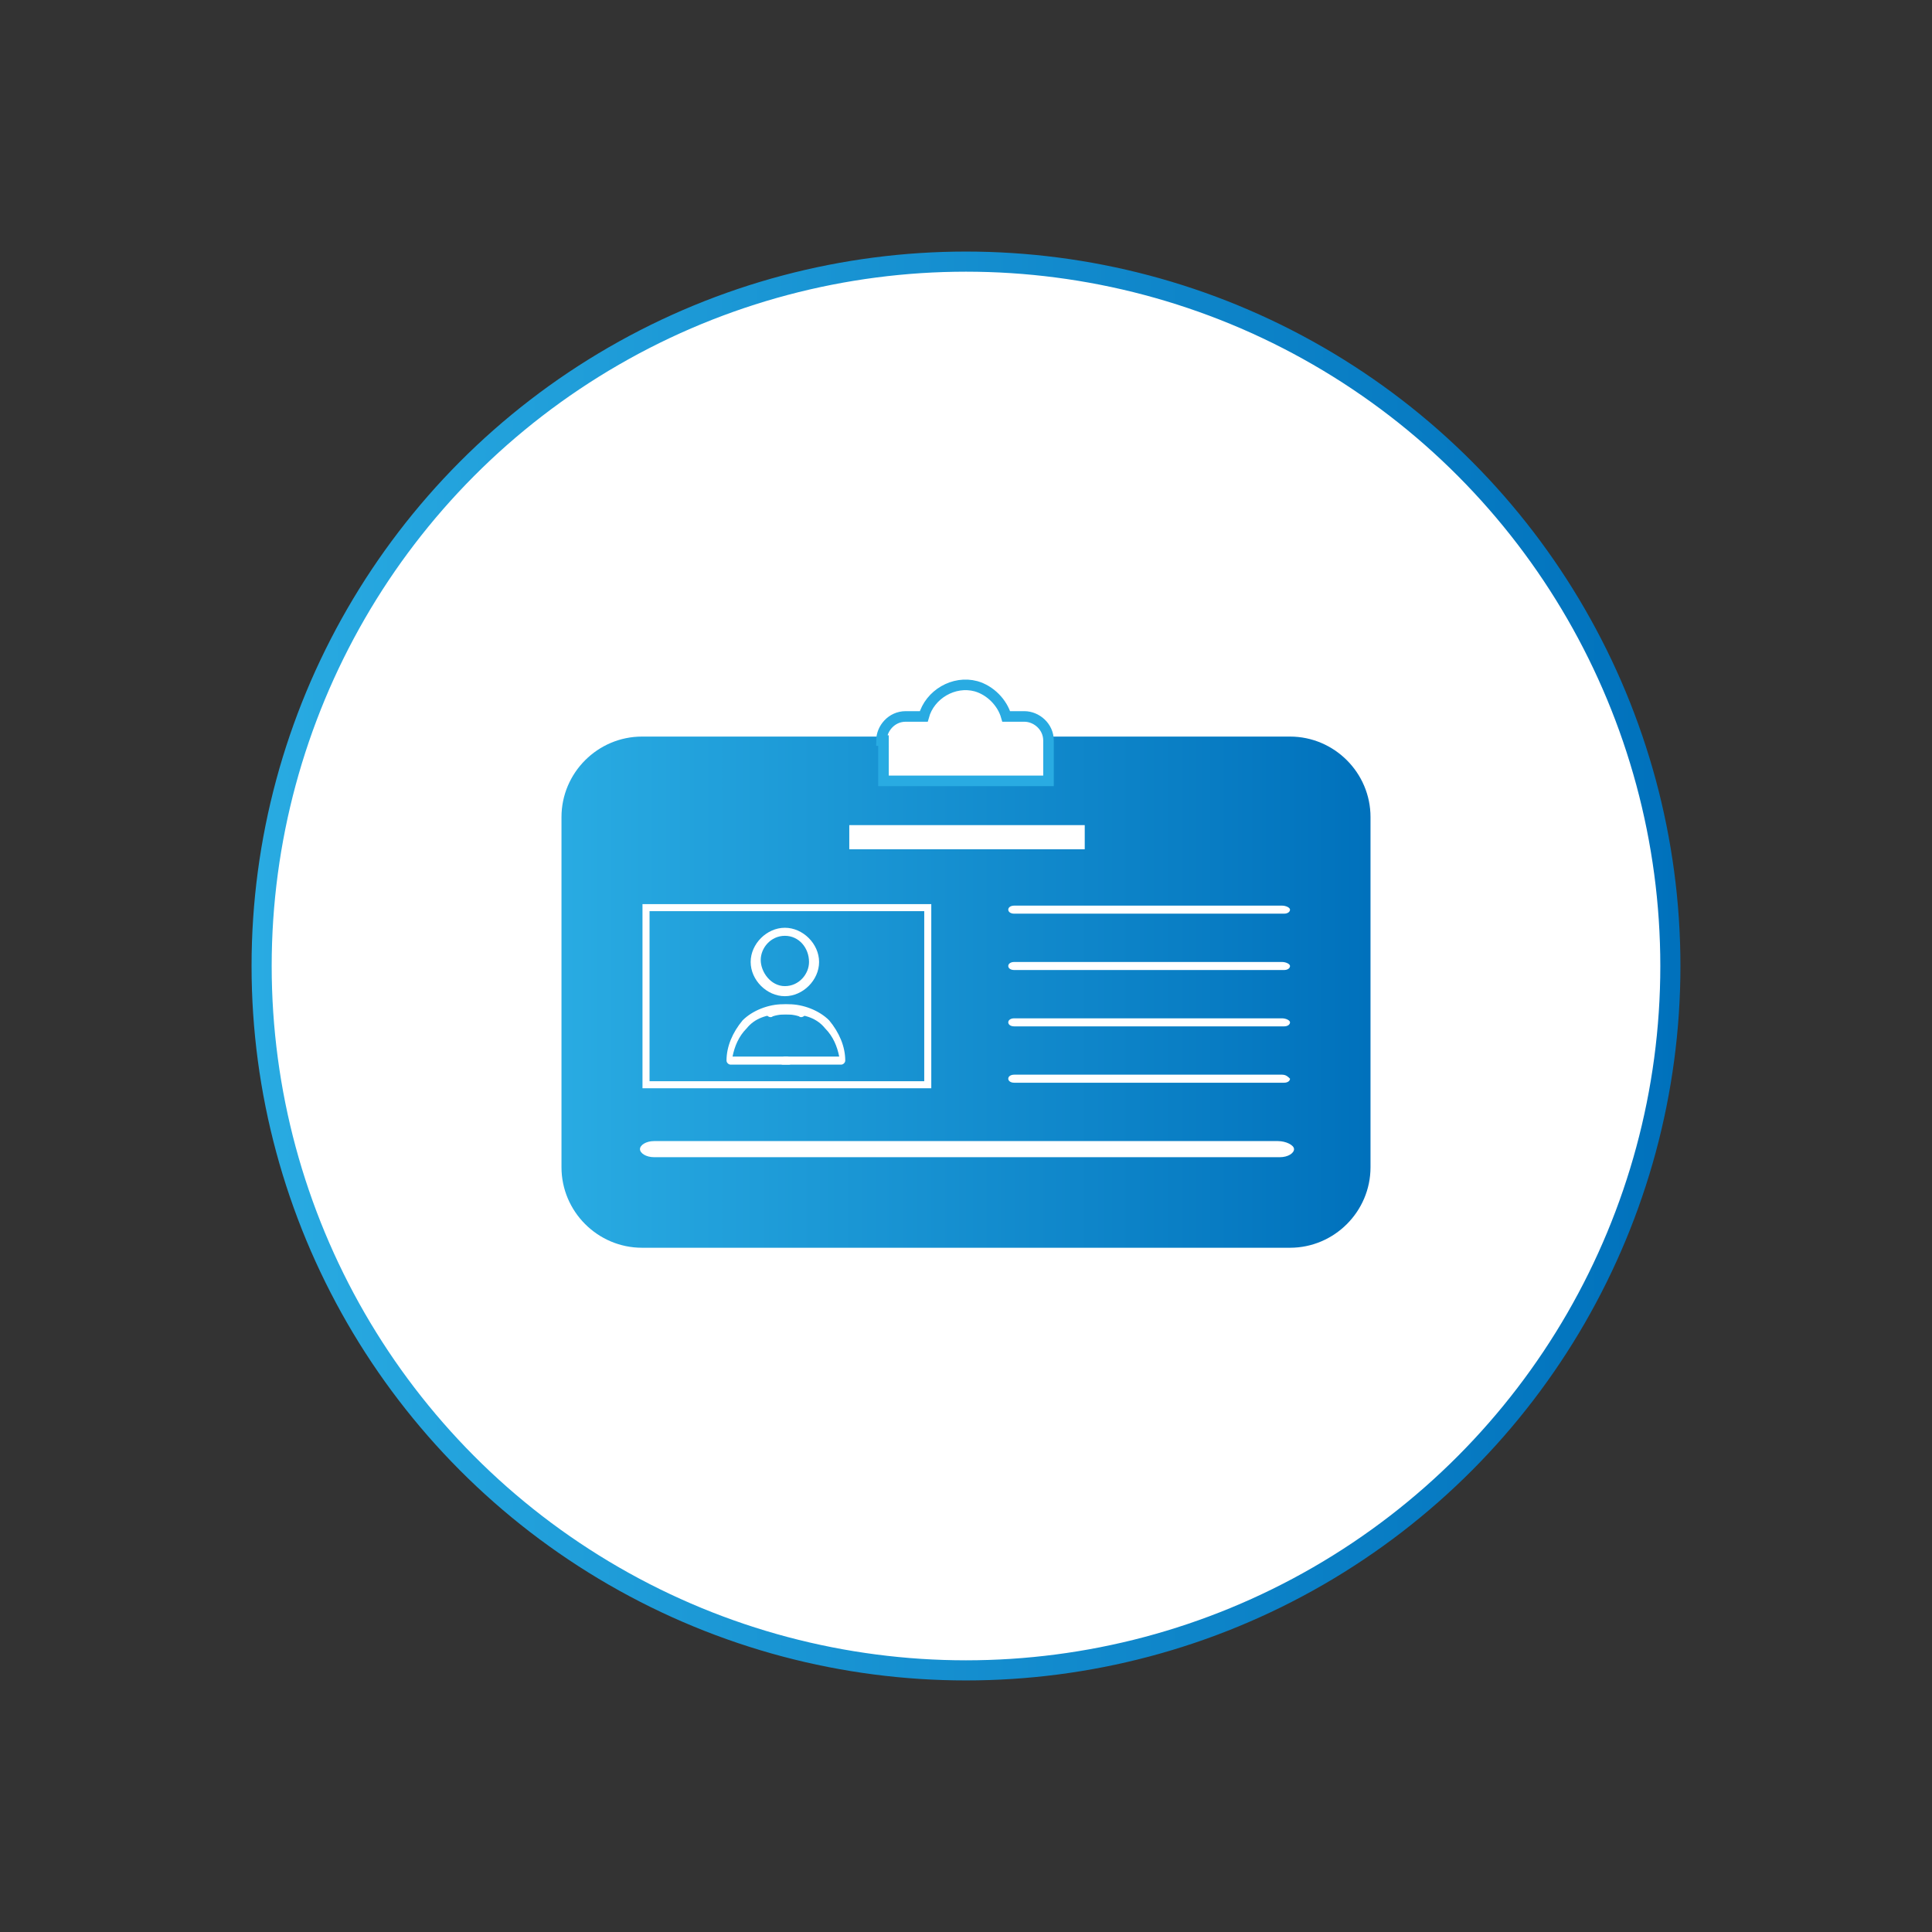 <?xml version="1.0" encoding="utf-8"?>
<!-- Generator: Adobe Illustrator 21.1.0, SVG Export Plug-In . SVG Version: 6.00 Build 0)  -->
<svg version="1.1" id="Layer_1" xmlns="http://www.w3.org/2000/svg" xmlns:xlink="http://www.w3.org/1999/xlink" x="0px" y="0px"
	 width="96px" height="96px" viewBox="0 0 96 96" style="enable-background:new 0 0 96 96;" xml:space="preserve">
<rect x="0" y="0" width="96" height="96" fill="#333333" stroke="none"/>
<g>
	<linearGradient id="SVGID_1_" gradientUnits="userSpaceOnUse" x1="12.5" y1="48" x2="83.5" y2="48">
		<stop  offset="0" style="stop-color:#29ABE2"/>
		<stop  offset="1" style="stop-color:#0071BC"/>
	</linearGradient>
	<circle style="fill:#FFFFFF;stroke:url(#SVGID_1_);stroke-miterlimit:10;" cx="48" cy="48" r="35"/>
	<g>
		<g>
			<linearGradient id="SVGID_2_" gradientUnits="userSpaceOnUse" x1="27.919" y1="49.282" x2="68.081" y2="49.282">
				<stop  offset="0" style="stop-color:#29ABE2"/>
				<stop  offset="1" style="stop-color:#0071BC"/>
			</linearGradient>
			<path style="fill-rule:evenodd;clip-rule:evenodd;fill:url(#SVGID_2_);" d="M31.9,36.6h32.2c2.2,0,4,1.8,4,4V58c0,2.2-1.8,4-4,4
				H31.9c-2.2,0-4-1.8-4-4V40.6C27.9,38.4,29.7,36.6,31.9,36.6z"/>
		</g>
		<g>
			<rect x="42.2" y="41" style="fill-rule:evenodd;clip-rule:evenodd;fill:#FFFFFF;" width="11.7" height="1.2"/>
			<g>
				<g>
					<g>
						<g>
							<path style="fill:#FFFFFF;" d="M39,49.5c-0.9,0-1.7-0.8-1.7-1.7c0-0.9,0.8-1.7,1.7-1.7c0.9,0,1.7,0.8,1.7,1.7
								C40.7,48.7,39.9,49.5,39,49.5z M39,46.5c-0.7,0-1.2,0.6-1.2,1.2S38.3,49,39,49s1.2-0.6,1.2-1.2C40.2,47.1,39.7,46.5,39,46.5z
								"/>
							<path style="fill:#FFFFFF;" d="M39.2,52.9C39.2,52.9,39.2,52.9,39.2,52.9l-2.9,0c-0.1,0-0.2-0.1-0.2-0.2c0-0.7,0.3-1.4,0.8-2
								c0.5-0.5,1.3-0.8,2-0.8c0.4,0,0.7,0.1,1,0.2c0.1,0,0.2,0.2,0.1,0.3c0,0.1-0.2,0.2-0.3,0.1c-0.3-0.1-0.6-0.1-0.9-0.1
								c-0.7,0-1.3,0.2-1.7,0.7c-0.4,0.4-0.6,0.9-0.7,1.4l2.7,0c0.1,0,0.2,0.1,0.2,0.2C39.4,52.8,39.3,52.9,39.2,52.9z"/>
							<path style="fill:#FFFFFF;" d="M38.9,52.9C38.9,52.9,38.9,52.9,38.9,52.9l2.9,0c0.1,0,0.2-0.1,0.2-0.2c0-0.7-0.3-1.4-0.8-2
								c-0.5-0.5-1.3-0.8-2-0.8c-0.4,0-0.7,0.1-1,0.2c-0.1,0-0.2,0.2-0.1,0.3c0,0.1,0.2,0.2,0.3,0.1c0.3-0.1,0.6-0.1,0.9-0.1
								c0.7,0,1.3,0.2,1.7,0.7c0.4,0.4,0.6,0.9,0.7,1.4l-2.7,0c-0.1,0-0.2,0.1-0.2,0.2C38.7,52.8,38.8,52.9,38.9,52.9z"/>
						</g>
						<rect x="32.1" y="45.1" style="fill:none;stroke:#FFFFFF;stroke-width:0.35;stroke-miterlimit:10;" width="14" height="8.8"/>
					</g>
					<g>
						<path style="fill:#FFFFFF;" d="M63.7,45H50.4c-0.2,0-0.3,0.1-0.3,0.2s0.1,0.2,0.3,0.2h13.4c0.2,0,0.3-0.1,0.3-0.2
							S63.9,45,63.7,45z"/>
						<path style="fill:#FFFFFF;" d="M63.7,47.8H50.4c-0.2,0-0.3,0.1-0.3,0.2s0.1,0.2,0.3,0.2h13.4c0.2,0,0.3-0.1,0.3-0.2
							S63.9,47.8,63.7,47.8z"/>
						<path style="fill:#FFFFFF;" d="M63.7,50.6H50.4c-0.2,0-0.3,0.1-0.3,0.2s0.1,0.2,0.3,0.2h13.4c0.2,0,0.3-0.1,0.3-0.2
							S63.9,50.6,63.7,50.6z"/>
						<path style="fill:#FFFFFF;" d="M63.7,53.4H50.4c-0.2,0-0.3,0.1-0.3,0.2c0,0.1,0.1,0.2,0.3,0.2h13.4c0.2,0,0.3-0.1,0.3-0.2
							C64,53.5,63.9,53.4,63.7,53.4z"/>
					</g>
				</g>
				<path style="fill:#FFFFFF;" d="M63.5,56.7H32.5c-0.4,0-0.7,0.2-0.7,0.4s0.3,0.4,0.7,0.4h31.1c0.4,0,0.7-0.2,0.7-0.4
					S63.9,56.7,63.5,56.7z"/>
			</g>
		</g>
		<path style="fill:#FFFFFF;stroke:#29ABE2;stroke-width:0.525;stroke-miterlimit:10;" d="M43.8,36.8c0-0.6,0.5-1.2,1.2-1.2h0.9
			c0.3-1.1,1.5-1.8,2.6-1.5c0.7,0.2,1.3,0.8,1.5,1.5h0.9c0.6,0,1.2,0.5,1.2,1.2v2h-8.2V36.8z"/>
	</g>
</g>
</svg>

